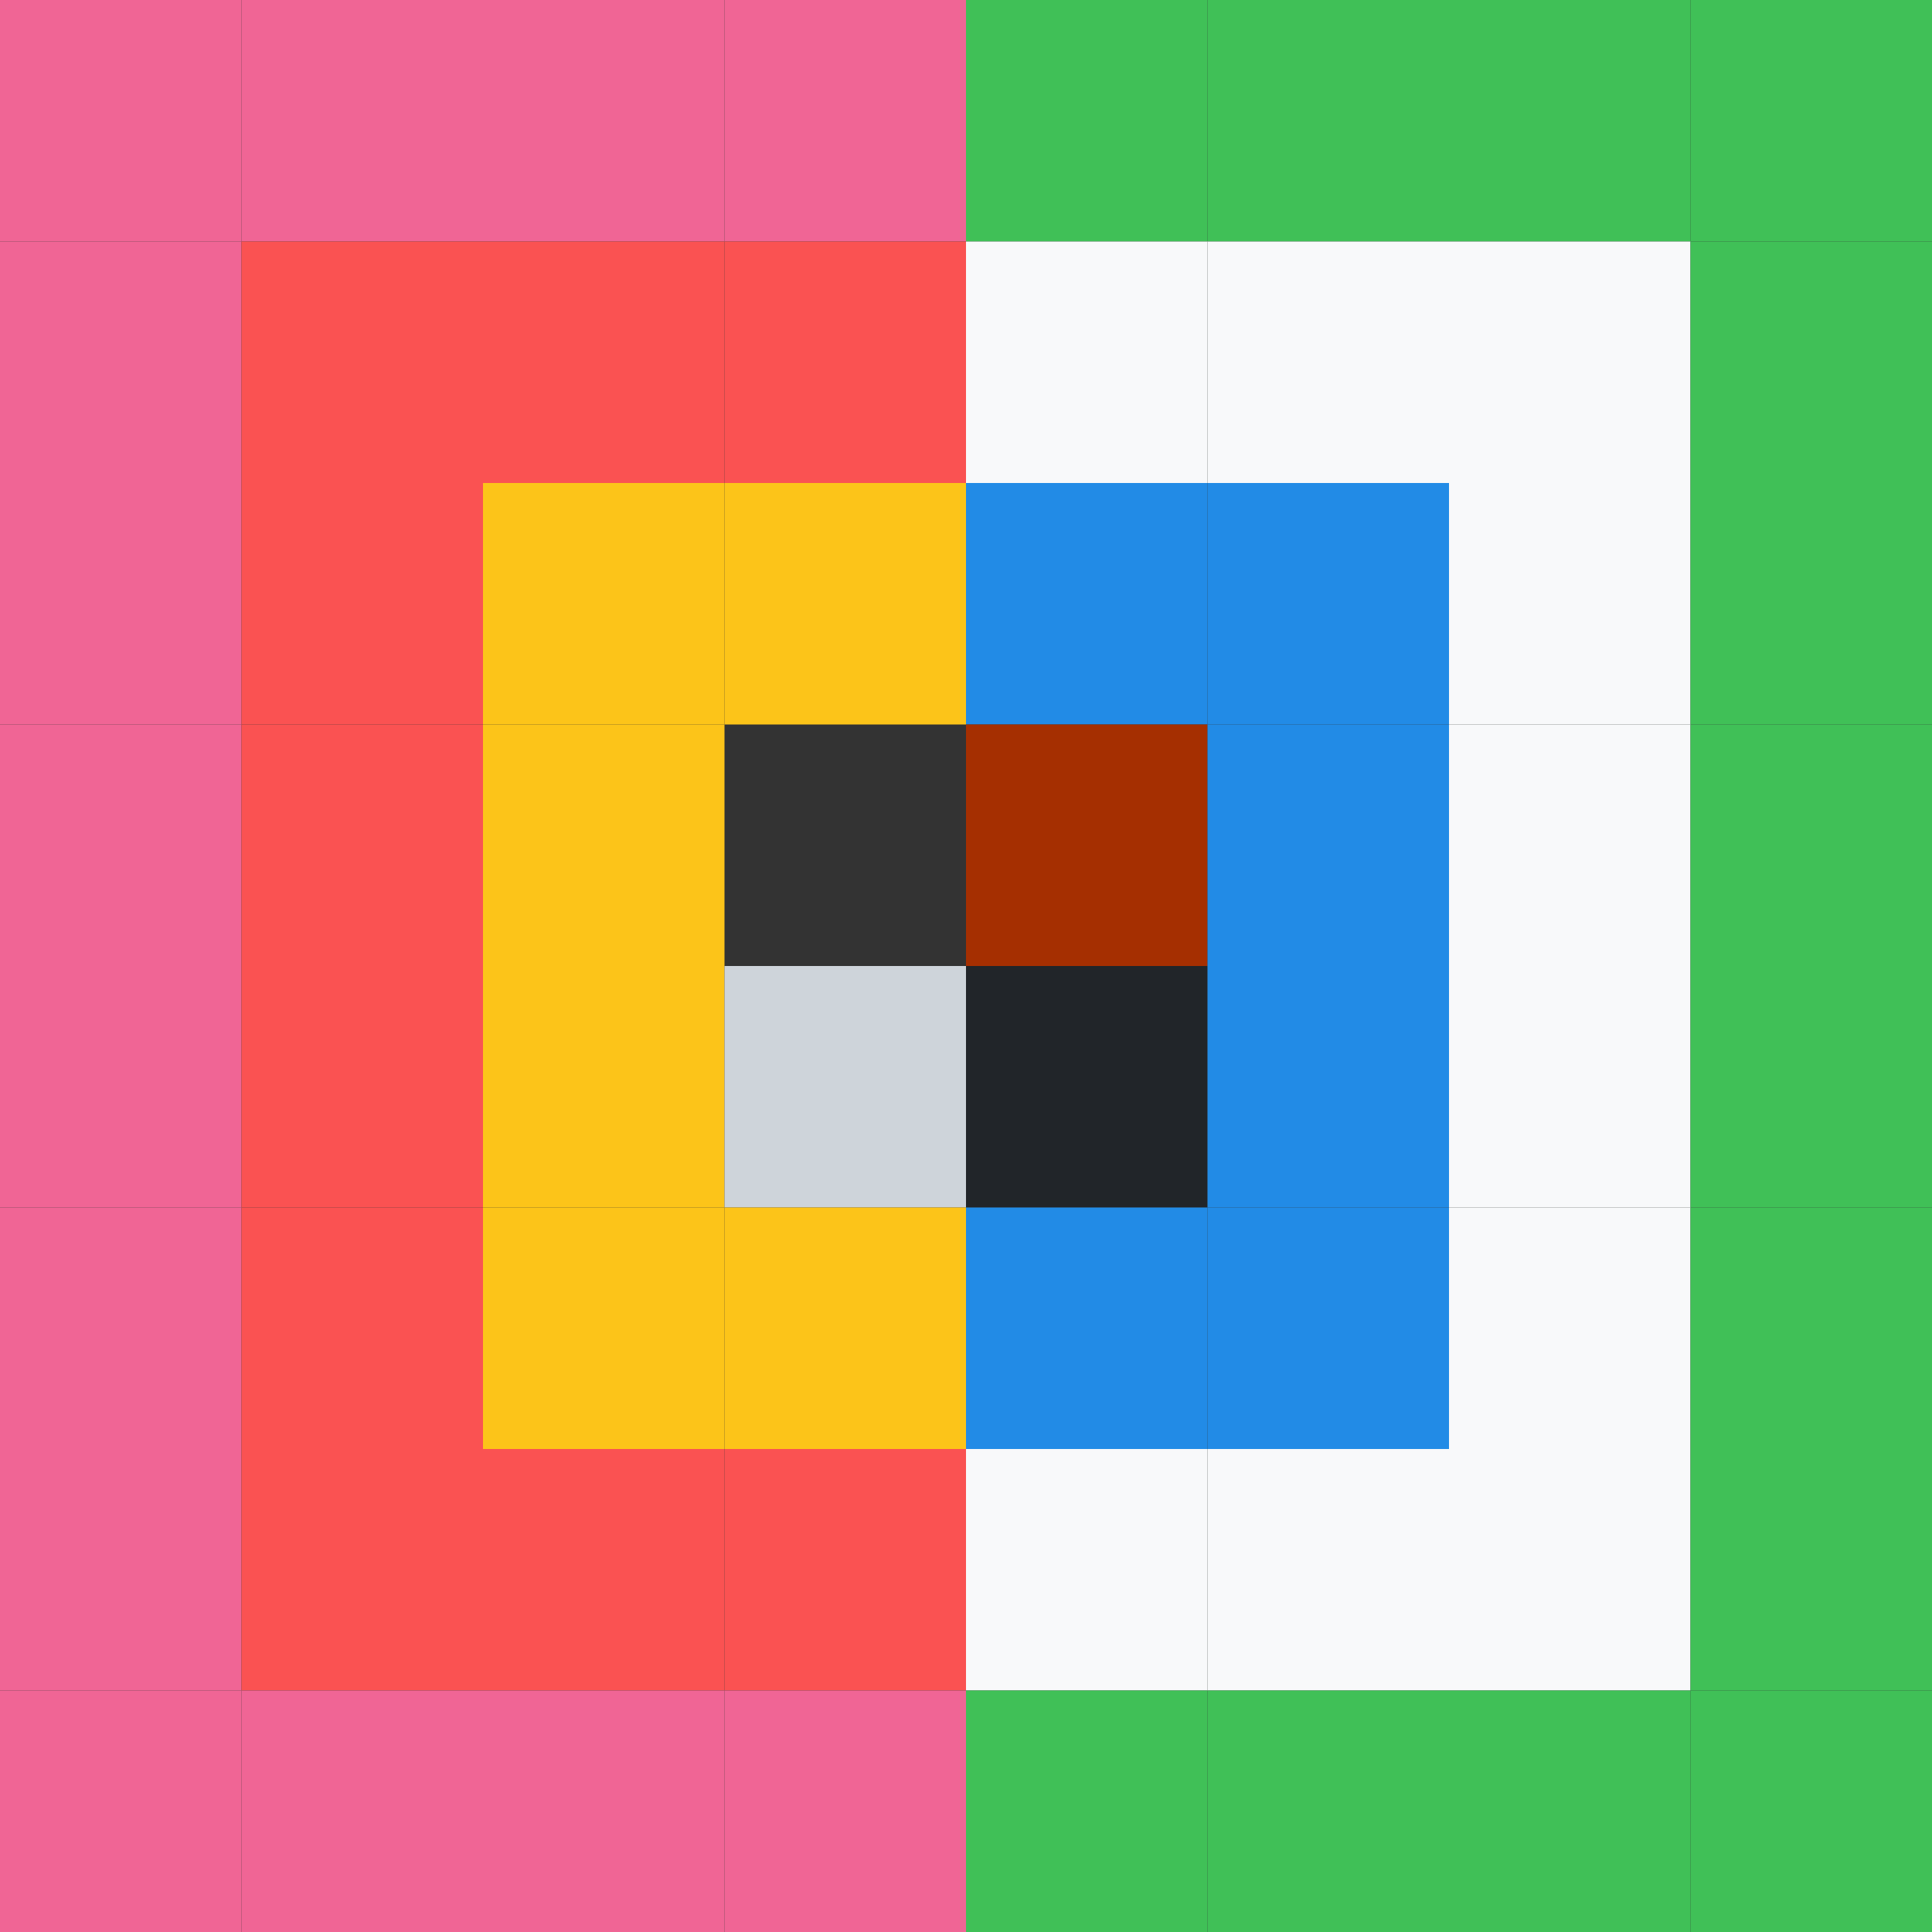       <svg viewBox="0 0 8 8"
        ><rect x="0" y="0" width="8" height="8" fill="#333333" stroke="none"/><rect x="0" y="0" width="1" height="1" fill="#f06595"></rect><rect
          x="1"
          y="0"
          width="1"
          height="1"
          fill="#f06595"></rect><rect
          x="2"
          y="0"
          width="1"
          height="1"
          fill="#f06595"></rect><rect
          x="3"
          y="0"
          width="1"
          height="1"
          fill="#f06595"></rect><rect
          x="4"
          y="0"
          width="1"
          height="1"
          fill="#40c057"></rect><rect
          x="5"
          y="0"
          width="1"
          height="1"
          fill="#40c057"></rect><rect
          x="6"
          y="0"
          width="1"
          height="1"
          fill="#40c057"></rect><rect
          x="7"
          y="0"
          width="1"
          height="1"
          fill="#40c057"></rect><rect
          x="0"
          y="1"
          width="1"
          height="1"
          fill="#f06595"></rect><rect
          x="1"
          y="1"
          width="1"
          height="1"
          fill="#fa5252"></rect><rect
          x="2"
          y="1"
          width="1"
          height="1"
          fill="#fa5252"></rect><rect
          x="3"
          y="1"
          width="1"
          height="1"
          fill="#fa5252"></rect><rect
          x="4"
          y="1"
          width="1"
          height="1"
          fill="#f8f9fa"></rect><rect
          x="5"
          y="1"
          width="1"
          height="1"
          fill="#f8f9fa"></rect><rect
          x="6"
          y="1"
          width="1"
          height="1"
          fill="#f8f9fa"></rect><rect
          x="7"
          y="1"
          width="1"
          height="1"
          fill="#40c057"></rect><rect
          x="0"
          y="2"
          width="1"
          height="1"
          fill="#f06595"></rect><rect
          x="1"
          y="2"
          width="1"
          height="1"
          fill="#fa5252"></rect><rect
          x="2"
          y="2"
          width="1"
          height="1"
          fill="#fcc419"></rect><rect
          x="3"
          y="2"
          width="1"
          height="1"
          fill="#fcc419"></rect><rect
          x="4"
          y="2"
          width="1"
          height="1"
          fill="#228be6"></rect><rect
          x="5"
          y="2"
          width="1"
          height="1"
          fill="#228be6"></rect><rect
          x="6"
          y="2"
          width="1"
          height="1"
          fill="#f8f9fa"></rect><rect
          x="7"
          y="2"
          width="1"
          height="1"
          fill="#40c057"></rect><rect
          x="0"
          y="3"
          width="1"
          height="1"
          fill="#f06595"></rect><rect
          x="1"
          y="3"
          width="1"
          height="1"
          fill="#fa5252"></rect><rect
          x="2"
          y="3"
          width="1"
          height="1"
          fill="#fcc419"></rect><rect
          x="4"
          y="3"
          width="1"
          height="1"
          fill="#a52f01"></rect><rect
          x="5"
          y="3"
          width="1"
          height="1"
          fill="#228be6"></rect><rect
          x="6"
          y="3"
          width="1"
          height="1"
          fill="#f8f9fa"></rect><rect
          x="7"
          y="3"
          width="1"
          height="1"
          fill="#40c057"></rect><rect
          x="0"
          y="4"
          width="1"
          height="1"
          fill="#f06595"></rect><rect
          x="1"
          y="4"
          width="1"
          height="1"
          fill="#fa5252"></rect><rect
          x="2"
          y="4"
          width="1"
          height="1"
          fill="#fcc419"></rect><rect
          x="3"
          y="4"
          width="1"
          height="1"
          fill="#ced4da"></rect><rect
          x="4"
          y="4"
          width="1"
          height="1"
          fill="#212529"></rect><rect
          x="5"
          y="4"
          width="1"
          height="1"
          fill="#228be6"></rect><rect
          x="6"
          y="4"
          width="1"
          height="1"
          fill="#f8f9fa"></rect><rect
          x="7"
          y="4"
          width="1"
          height="1"
          fill="#40c057"></rect><rect
          x="0"
          y="5"
          width="1"
          height="1"
          fill="#f06595"></rect><rect
          x="1"
          y="5"
          width="1"
          height="1"
          fill="#fa5252"></rect><rect
          x="2"
          y="5"
          width="1"
          height="1"
          fill="#fcc419"></rect><rect
          x="3"
          y="5"
          width="1"
          height="1"
          fill="#fcc419"></rect><rect
          x="4"
          y="5"
          width="1"
          height="1"
          fill="#228be6"></rect><rect
          x="5"
          y="5"
          width="1"
          height="1"
          fill="#228be6"></rect><rect
          x="6"
          y="5"
          width="1"
          height="1"
          fill="#f8f9fa"></rect><rect
          x="7"
          y="5"
          width="1"
          height="1"
          fill="#40c057"></rect><rect
          x="0"
          y="6"
          width="1"
          height="1"
          fill="#f06595"></rect><rect
          x="1"
          y="6"
          width="1"
          height="1"
          fill="#fa5252"></rect><rect
          x="2"
          y="6"
          width="1"
          height="1"
          fill="#fa5252"></rect><rect
          x="3"
          y="6"
          width="1"
          height="1"
          fill="#fa5252"></rect><rect
          x="4"
          y="6"
          width="1"
          height="1"
          fill="#f8f9fa"></rect><rect
          x="5"
          y="6"
          width="1"
          height="1"
          fill="#f8f9fa"></rect><rect
          x="6"
          y="6"
          width="1"
          height="1"
          fill="#f8f9fa"></rect><rect
          x="7"
          y="6"
          width="1"
          height="1"
          fill="#40c057"></rect><rect
          x="0"
          y="7"
          width="1"
          height="1"
          fill="#f06595"></rect><rect
          x="1"
          y="7"
          width="1"
          height="1"
          fill="#f06595"></rect><rect
          x="2"
          y="7"
          width="1"
          height="1"
          fill="#f06595"></rect><rect
          x="3"
          y="7"
          width="1"
          height="1"
          fill="#f06595"></rect><rect
          x="4"
          y="7"
          width="1"
          height="1"
          fill="#40c057"></rect><rect
          x="5"
          y="7"
          width="1"
          height="1"
          fill="#40c057"></rect><rect
          x="6"
          y="7" 
          width="1"
          height="1"
          fill="#40c057"></rect><rect
          x="7"
          y="7"
          width="1"
          height="1"
          fill="#40c057"></rect></svg
      >